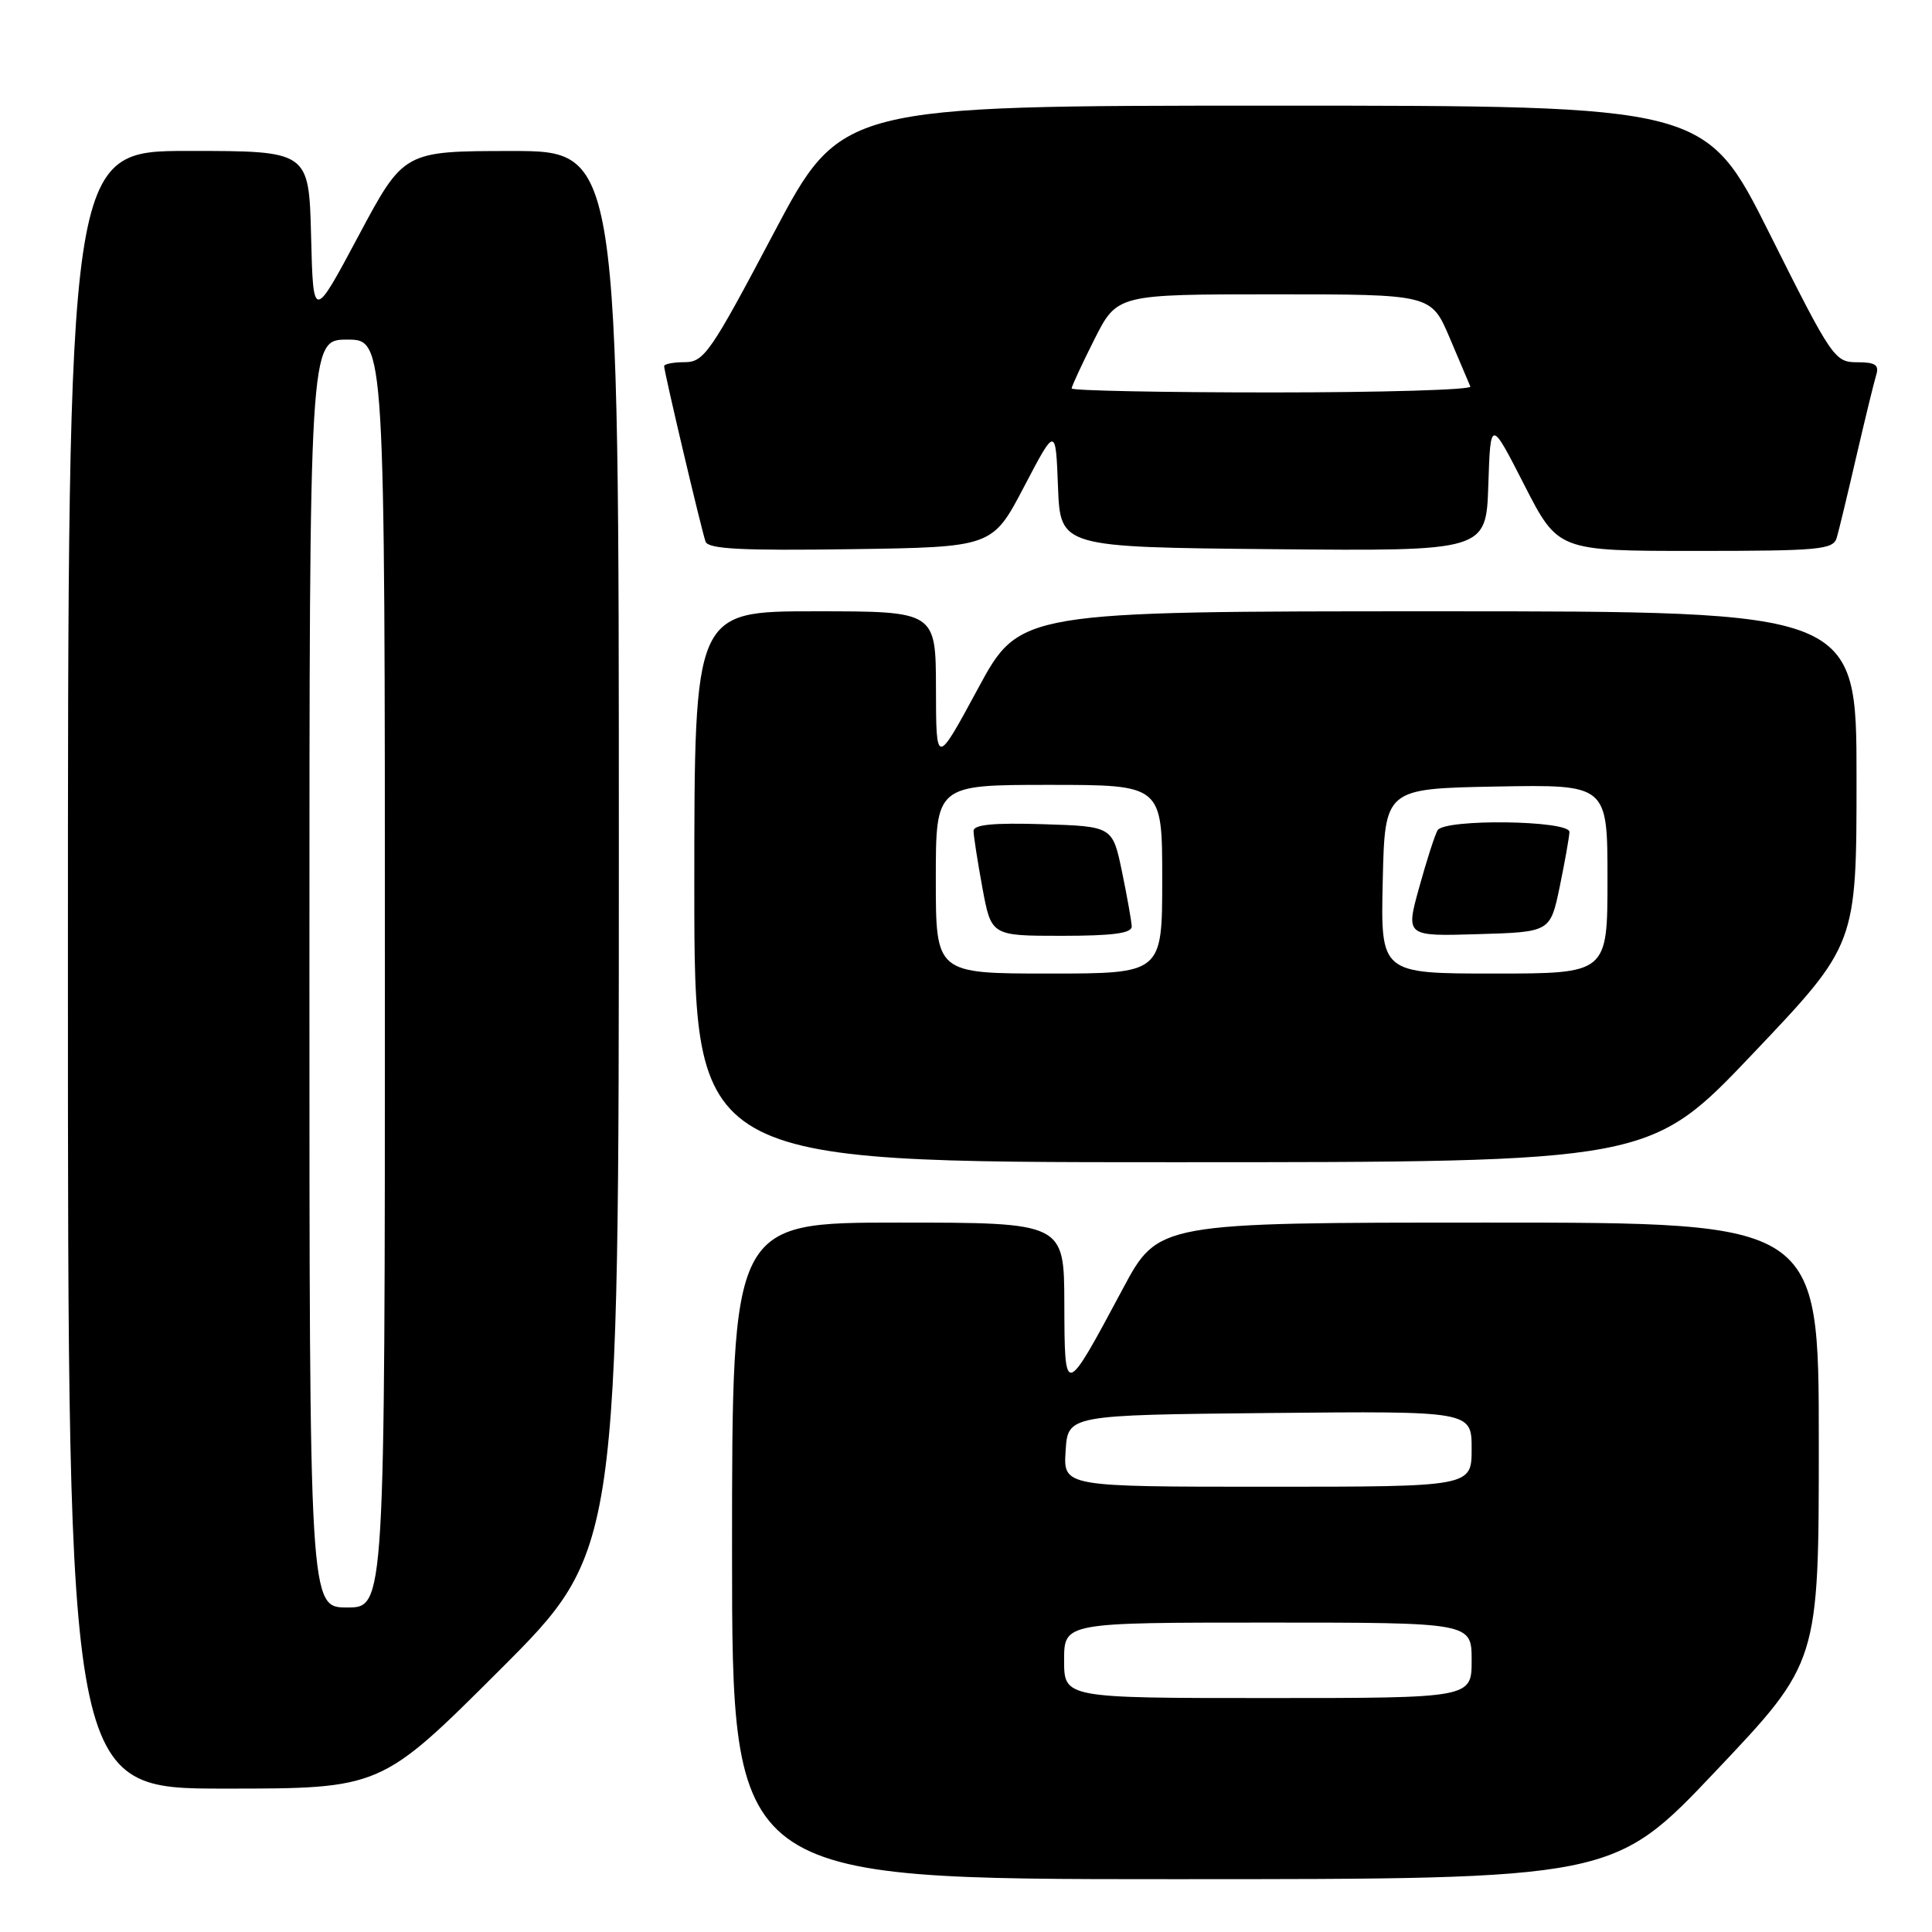 <?xml version="1.0" encoding="UTF-8" standalone="no"?>
<!DOCTYPE svg PUBLIC "-//W3C//DTD SVG 1.1//EN" "http://www.w3.org/Graphics/SVG/1.1/DTD/svg11.dtd" >
<svg xmlns="http://www.w3.org/2000/svg" xmlns:xlink="http://www.w3.org/1999/xlink" version="1.1" viewBox="0 0 256 256">
 <g >
 <path fill="currentColor"
d=" M 227.39 234.63 C 241.00 220.26 241.00 220.26 241.00 191.13 C 241.00 162.00 241.00 162.00 197.24 162.00 C 153.47 162.00 153.47 162.00 148.79 170.75 C 141.03 185.25 141.07 185.24 141.03 172.75 C 141.00 162.00 141.00 162.00 119.00 162.00 C 97.00 162.00 97.00 162.00 97.00 205.50 C 97.00 249.00 97.00 249.00 155.39 249.00 C 213.79 249.00 213.79 249.00 227.39 234.63 Z  M 66.24 221.26 C 82.00 205.52 82.00 205.52 82.00 112.76 C 82.00 20.00 82.00 20.00 67.75 20.01 C 53.50 20.02 53.50 20.02 47.50 31.26 C 41.50 42.50 41.50 42.50 41.22 31.25 C 40.93 20.00 40.93 20.00 24.97 20.00 C 9.00 20.00 9.00 20.00 9.00 128.50 C 9.00 237.00 9.00 237.00 29.74 237.00 C 50.48 237.00 50.48 237.00 66.24 221.26 Z  M 232.30 139.58 C 246.00 125.16 246.00 125.16 246.00 103.08 C 246.00 81.00 246.00 81.00 190.56 81.00 C 135.12 81.00 135.12 81.00 129.58 91.25 C 124.04 101.50 124.04 101.50 124.02 91.25 C 124.00 81.00 124.00 81.00 108.00 81.00 C 92.00 81.00 92.00 81.00 92.00 117.50 C 92.00 154.00 92.00 154.00 155.30 154.00 C 218.61 154.00 218.61 154.00 232.30 139.58 Z  M 135.69 64.50 C 139.88 56.50 139.88 56.50 140.19 64.50 C 140.50 72.50 140.50 72.50 168.71 72.77 C 196.92 73.03 196.92 73.03 197.21 64.27 C 197.50 55.50 197.50 55.50 201.97 64.25 C 206.45 73.00 206.45 73.00 224.66 73.00 C 241.14 73.00 242.91 72.83 243.38 71.25 C 243.66 70.29 244.83 65.45 245.97 60.50 C 247.12 55.55 248.30 50.71 248.59 49.75 C 249.03 48.35 248.53 48.00 246.07 48.00 C 243.11 48.00 242.73 47.45 234.50 31.00 C 225.99 14.00 225.99 14.00 168.72 14.00 C 111.45 14.00 111.45 14.00 102.47 30.99 C 94.19 46.66 93.29 47.98 90.75 47.99 C 89.24 47.99 88.00 48.23 88.00 48.51 C 88.00 49.29 92.97 70.33 93.49 71.77 C 93.85 72.75 98.25 72.98 112.73 72.77 C 131.50 72.50 131.50 72.50 135.69 64.50 Z  M 141.00 220.00 C 141.00 215.00 141.00 215.00 168.00 215.00 C 195.00 215.00 195.00 215.00 195.00 220.00 C 195.00 225.00 195.00 225.00 168.00 225.00 C 141.00 225.00 141.00 225.00 141.00 220.00 Z  M 141.20 192.25 C 141.50 187.50 141.50 187.50 168.25 187.23 C 195.00 186.97 195.00 186.97 195.00 191.98 C 195.00 197.00 195.00 197.00 167.95 197.00 C 140.89 197.00 140.89 197.00 141.20 192.25 Z  M 41.00 129.00 C 41.00 45.00 41.00 45.00 46.00 45.00 C 51.00 45.00 51.00 45.00 51.00 129.00 C 51.00 213.00 51.00 213.00 46.00 213.00 C 41.00 213.00 41.00 213.00 41.00 129.00 Z  M 124.00 116.50 C 124.00 104.00 124.00 104.00 139.00 104.00 C 154.00 104.00 154.00 104.00 154.00 116.50 C 154.00 129.00 154.00 129.00 139.00 129.00 C 124.00 129.00 124.00 129.00 124.00 116.50 Z  M 149.96 122.75 C 149.93 122.06 149.35 118.80 148.67 115.50 C 147.42 109.50 147.42 109.50 138.21 109.21 C 131.67 109.01 129.00 109.26 129.00 110.10 C 129.00 110.74 129.53 114.13 130.17 117.63 C 131.35 124.00 131.35 124.00 140.67 124.00 C 147.49 124.00 149.99 123.66 149.96 122.75 Z  M 183.22 116.75 C 183.50 104.50 183.50 104.50 198.25 104.22 C 213.00 103.95 213.00 103.95 213.00 116.47 C 213.00 129.00 213.00 129.00 197.97 129.00 C 182.94 129.00 182.94 129.00 183.22 116.75 Z  M 206.67 117.50 C 207.35 114.20 207.93 110.94 207.96 110.25 C 208.01 108.69 191.45 108.47 190.49 110.01 C 190.15 110.57 189.05 113.96 188.06 117.55 C 186.25 124.07 186.25 124.07 195.84 123.78 C 205.42 123.50 205.42 123.50 206.67 117.50 Z  M 142.00 51.47 C 142.00 51.18 143.36 48.26 145.01 44.97 C 148.03 39.00 148.03 39.00 168.83 39.00 C 189.63 39.00 189.63 39.00 192.07 44.72 C 193.40 47.87 194.65 50.79 194.83 51.22 C 195.02 51.65 183.20 52.00 168.58 52.00 C 153.96 52.00 142.00 51.76 142.00 51.47 Z "/>
</g>
</svg>